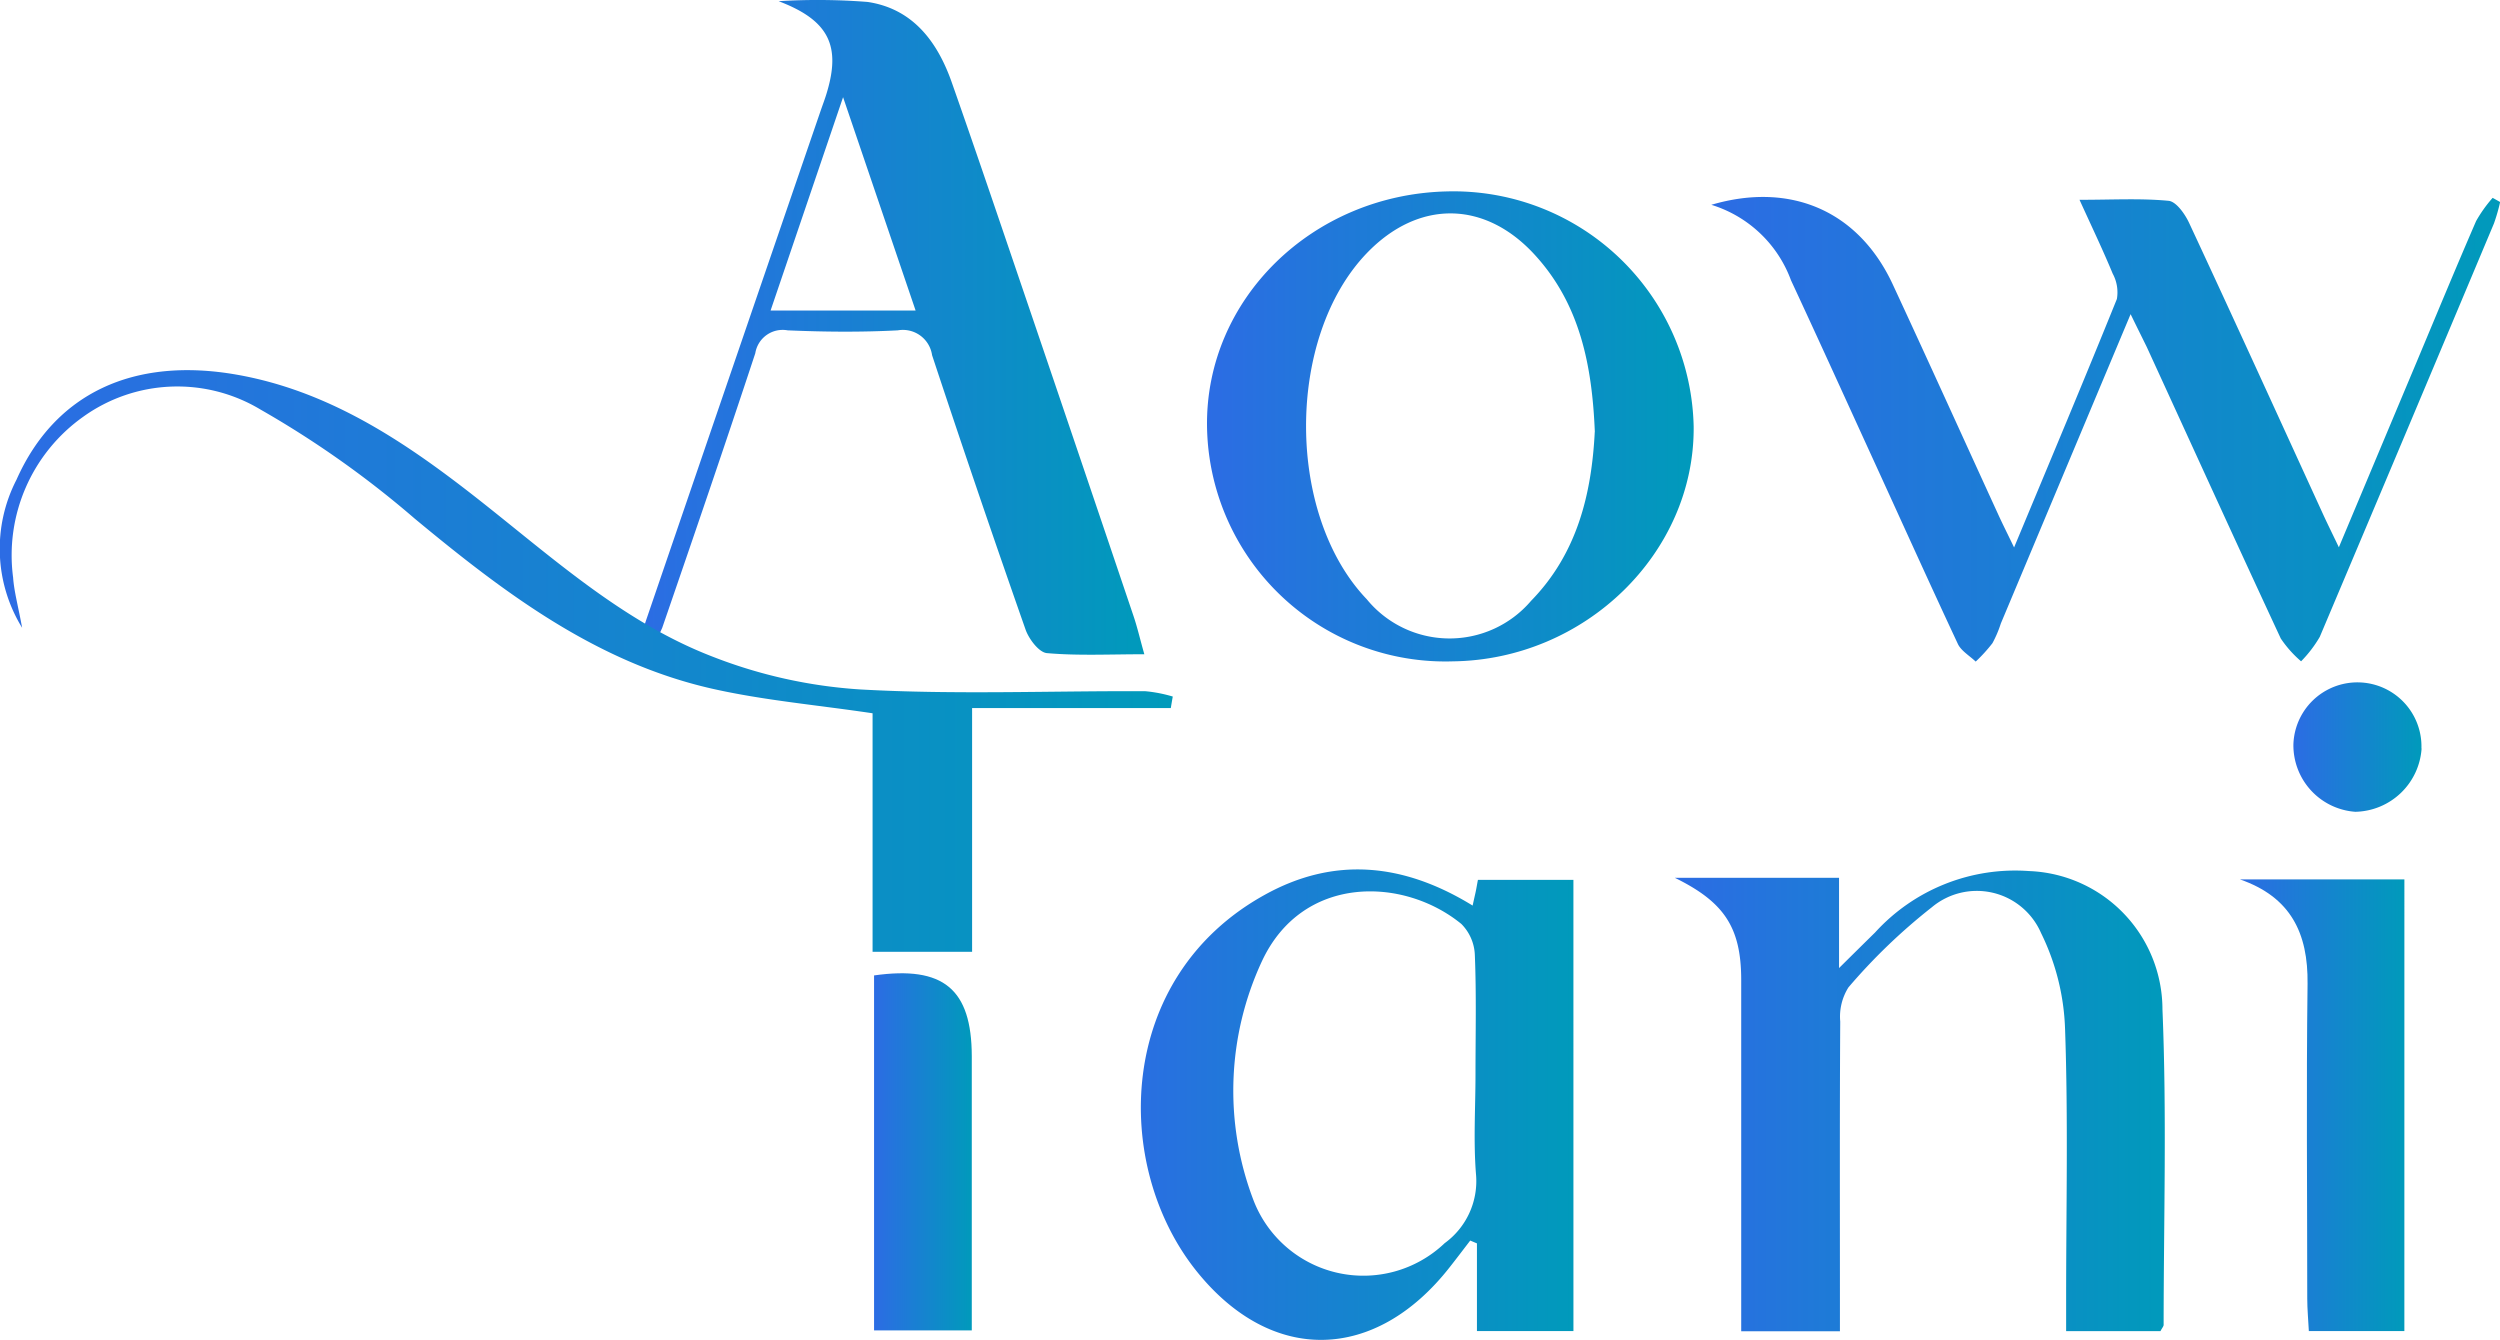 <svg xmlns="http://www.w3.org/2000/svg" xmlns:xlink="http://www.w3.org/1999/xlink" width="119.414" height="64" viewBox="0 0 119.414 64">
  <defs>
    <linearGradient id="linear-gradient" y1="0.5" x2="1" y2="0.5" gradientUnits="objectBoundingBox">
      <stop offset="0" stop-color="#2c6ce4"/>
      <stop offset="1" stop-color="#009abb"/>
    </linearGradient>
    <linearGradient id="linear-gradient-2" x1="0" y1="0.5" x2="1" y2="0.5" xlink:href="#linear-gradient"/>
    <linearGradient id="linear-gradient-3" x1="0" y1="0.5" x2="1" y2="0.5" xlink:href="#linear-gradient"/>
    <linearGradient id="linear-gradient-4" x1="0" y1="0.5" x2="0.999" y2="0.5" xlink:href="#linear-gradient"/>
    <linearGradient id="linear-gradient-5" x1="0" y1="0.5" x2="1" y2="0.5" xlink:href="#linear-gradient"/>
    <linearGradient id="linear-gradient-6" x1="0" y1="0.5" x2="1" y2="0.5" xlink:href="#linear-gradient"/>
    <linearGradient id="linear-gradient-7" x1="0" y1="0.5" x2="1" y2="0.5" xlink:href="#linear-gradient"/>
    <linearGradient id="linear-gradient-8" x1="0" y1="0.5" x2="1.002" y2="0.5" xlink:href="#linear-gradient"/>
    <linearGradient id="linear-gradient-9" x1="-0.002" y1="0.507" x2="0.998" y2="0.507" xlink:href="#linear-gradient"/>
  </defs>
  <g id="Group_1" data-name="Group 1" transform="translate(-13.032 -103.607)">
    <path id="Path_2" data-name="Path 2" d="M353.862,146.126l-6.2,14.778a5.4,5.4,0,0,1-.4.938,7.442,7.442,0,0,1-.8.879c-.288-.275-.691-.51-.848-.836-1.424-3.04-2.8-6.1-4.2-9.152-1.254-2.742-2.5-5.488-3.773-8.222a5.9,5.9,0,0,0-3.807-3.608c3.8-1.119,7.035.3,8.663,3.794,1.7,3.661,3.366,7.341,5.047,11.01.2.436.415.864.752,1.562,1.715-4.117,3.34-7.98,4.91-11.866a1.871,1.871,0,0,0-.2-1.213c-.459-1.111-.978-2.194-1.585-3.526,1.57,0,2.922-.079,4.255.048.367.036.787.637.986,1.068,2.158,4.63,4.273,9.277,6.4,13.919.2.436.413.864.747,1.562,1.307-3.114,2.512-5.988,3.72-8.862.94-2.242,1.868-4.489,2.836-6.721a6.532,6.532,0,0,1,.79-1.108l.357.2a8.925,8.925,0,0,1-.293,1.019q-4.148,9.881-8.322,19.752a5.89,5.89,0,0,1-.892,1.167,5.406,5.406,0,0,1-.971-1.091c-2.156-4.632-4.27-9.28-6.4-13.922C354.428,147.273,354.206,146.834,353.862,146.126Z" transform="translate(-239.06 -27.513)" fill="url(#linear-gradient)"/>
    <path id="Path_3" data-name="Path 3" d="M247.573,288.646h-4.609v-4.189l-.321-.135c-.326.426-.65.854-.981,1.274-3.544,4.523-8.505,4.67-12.1.176-4.023-5.03-3.87-14.014,3.259-17.96,3.312-1.842,6.625-1.529,9.937.51.061-.28.1-.451.138-.622s.069-.369.115-.606h4.561Zm-4.678-12.266c0-1.9.046-3.794-.031-5.69a2.217,2.217,0,0,0-.645-1.491c-2.757-2.255-7.588-2.38-9.527,1.784a14.669,14.669,0,0,0-.42,11.364,5.625,5.625,0,0,0,9.15,2.1,3.66,3.66,0,0,0,1.5-3.256C242.79,279.591,242.895,277.978,242.895,276.38Z" transform="translate(-159.385 -121.459)" fill="url(#linear-gradient-2)"/>
    <path id="Path_4" data-name="Path 4" d="M350.206,288.781H345.7v-1.567c0-4.288.1-8.579-.051-12.862a11.185,11.185,0,0,0-1.147-4.586,3.345,3.345,0,0,0-5.223-1.226,27.754,27.754,0,0,0-3.977,3.822,2.631,2.631,0,0,0-.392,1.636c-.028,4.385-.015,8.773-.015,13.158v1.631H330.18V272.01c0-2.533-.831-3.733-3.17-4.882h7.843v4.311c.726-.719,1.223-1.21,1.722-1.7a9.042,9.042,0,0,1,7.356-2.933,6.622,6.622,0,0,1,6.37,6.609c.209,5.009.059,10.034.056,15.051C350.367,288.544,350.285,288.625,350.206,288.781Z" transform="translate(-233.978 -121.592)" fill="url(#linear-gradient-3)"/>
    <path id="Path_5" data-name="Path 5" d="M132.49,134.749c.148-.53.27-1.065.448-1.585q4.151-12.138,8.316-24.274c.094-.275.2-.548.283-.826.693-2.27.11-3.488-2.293-4.4a30.309,30.309,0,0,1,4.25.036c2.158.321,3.33,1.893,4.013,3.822,1.274,3.621,2.5,7.262,3.738,10.895q2.487,7.315,4.958,14.635c.183.543.308,1.1.51,1.806-1.656,0-3.165.076-4.653-.054-.377-.033-.859-.668-1.019-1.121q-2.293-6.535-4.467-13.112a1.407,1.407,0,0,0-1.636-1.185c-1.75.092-3.511.076-5.264,0a1.323,1.323,0,0,0-1.544,1.093c-1.447,4.385-2.943,8.752-4.446,13.117a9.057,9.057,0,0,1-.724,1.335Zm9.833-26.5-3.463,10.192h6.928Z" transform="translate(-89.021)" fill="url(#linear-gradient-4)"/>
    <path id="Path_6" data-name="Path 6" d="M239.3,150.693c-.071-6.077,5.037-11.066,11.466-11.211a11.481,11.481,0,0,1,11.779,11.236c.051,6.036-5.185,11.137-11.509,11.211A11.386,11.386,0,0,1,239.3,150.693Zm18.524.27c-.13-3.137-.693-6.069-2.854-8.436-2.4-2.635-5.583-2.652-8.041-.092-3.865,4.028-3.863,12.485,0,16.526a5.114,5.114,0,0,0,7.848.079C256.983,156.78,257.671,153.936,257.821,150.963Z" transform="translate(-168.614 -26.732)" fill="url(#linear-gradient-5)"/>
    <path id="Path_7" data-name="Path 7" d="M14.089,185.3a7.2,7.2,0,0,1-.268-7.076c1.829-4.117,5.585-5.891,10.551-5.009,4.222.752,7.7,3,10.989,5.544,3.738,2.889,7.226,6.191,11.7,7.916a23.441,23.441,0,0,0,7.063,1.57c4.525.255,9.073.064,13.611.084a6.69,6.69,0,0,1,1.315.255c-.033.183-.064.367-.094.55H59.465v11.642H54.711V189.383c-2.683-.4-5.213-.619-7.667-1.175-5.539-1.256-9.937-4.586-14.2-8.12a46.75,46.75,0,0,0-7.366-5.211,7.711,7.711,0,0,0-8.477.347,8.11,8.11,0,0,0-3.343,7.672C13.707,183.584,13.9,184.259,14.089,185.3Z" transform="translate(0 -51.706)" fill="url(#linear-gradient-6)"/>
    <path id="Path_8" data-name="Path 8" d="M440.788,290.036h-4.563c-.025-.522-.076-1.04-.076-1.554,0-5.009-.048-10.021.015-15.033.031-2.426-.81-4.151-3.233-4.989h7.858Z" transform="translate(-312.91 -122.849)" fill="url(#linear-gradient-7)"/>
    <path id="Path_9" data-name="Path 9" d="M176.89,286.168c3.312-.471,4.66.65,4.668,3.855v13.1H176.89Z" transform="translate(-122.108 -135.969)" fill="url(#linear-gradient-8)"/>
    <path id="Path_10" data-name="Path 10" d="M449.092,234.676a3.24,3.24,0,0,1-3.165,3.027,3.185,3.185,0,0,1-2.958-3.223,3.059,3.059,0,1,1,6.115.2Z" transform="translate(-320.391 -95.32)" fill="url(#linear-gradient-9)"/>
  </g>
</svg>
